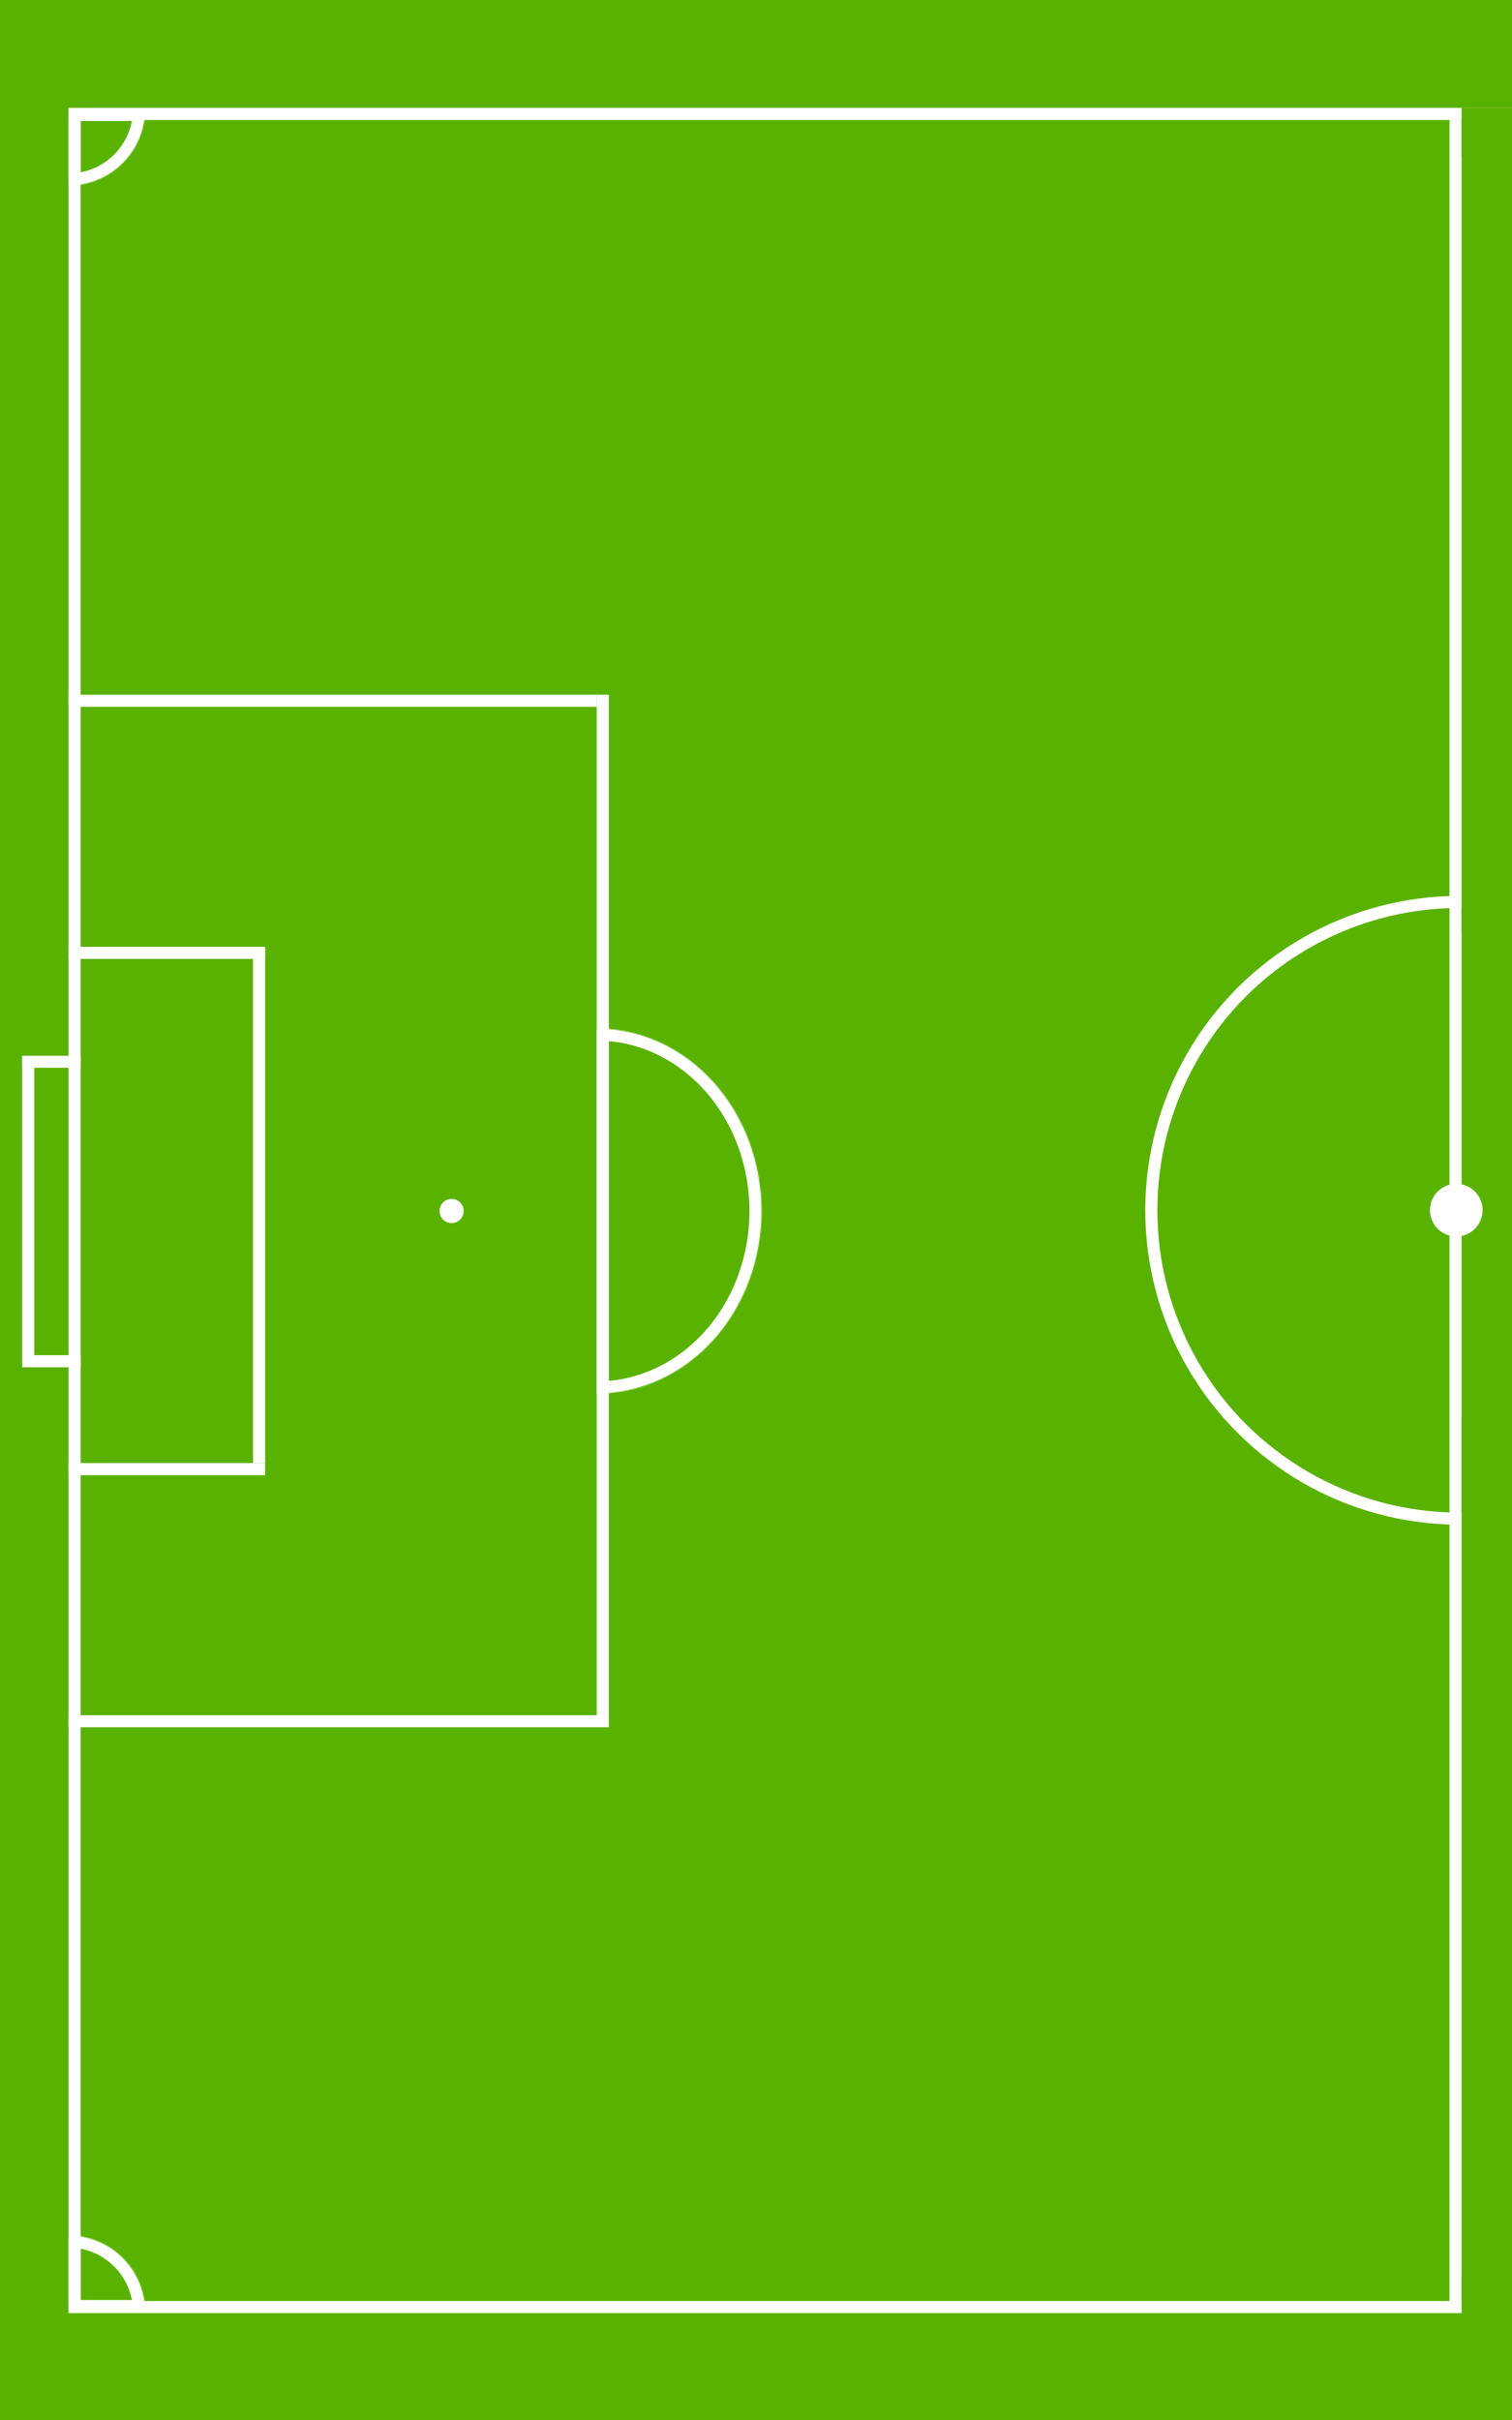 <svg width="1500" height="2400" viewBox="0 0 1500 2400" fill="none" xmlns="http://www.w3.org/2000/svg">
<rect x="0" y="0" width="1500" height="2400" fill="#333333" stroke="none"/>
<g clip-path="url(#clip0_1471_4193)">
<rect width="1500" height="2400" fill="white"/>
<rect x="1500" width="2400" height="1500" transform="rotate(90 1500 0)" fill="#59B200"/>
<rect x="1450" y="119" width="2164" height="12" transform="rotate(90 1450 119)" fill="white"/>
<rect x="80" y="119" width="2163" height="12" transform="rotate(90 80 119)" fill="white"/>
<rect x="1758" y="107" width="12" height="1690" transform="rotate(90 1758 107)" fill="white"/>
<rect x="1450" y="107" width="100" height="48" fill="#59B200"/>
<rect x="1758" y="2282" width="12" height="1690" transform="rotate(90 1758 2282)" fill="white"/>
<rect x="592" y="689" width="12" height="524" transform="rotate(90 592 689)" fill="white"/>
<rect x="604" y="1701" width="12" height="536" transform="rotate(90 604 1701)" fill="white"/>
<rect x="604" y="689" width="1012" height="12" transform="rotate(90 604 689)" fill="white"/>
<rect x="263" y="939" width="12" height="195" transform="rotate(90 263 939)" fill="white"/>
<rect x="263" y="1451" width="12" height="195" transform="rotate(90 263 1451)" fill="white"/>
<rect x="263" y="939" width="512" height="12" transform="rotate(90 263 939)" fill="white"/>
<rect width="12" height="58" transform="matrix(0 1 1 0 22 1047)" fill="white"/>
<rect width="12" height="58" transform="matrix(0 1 1 0 22 1344)" fill="white"/>
<rect width="297" height="12" transform="matrix(0 1 1 0 22 1047)" fill="white"/>
<circle cx="448" cy="1201" r="12" transform="rotate(90 448 1201)" fill="white"/>
<mask id="path-17-inside-1_1471_4193" fill="white">
<path d="M592 1382C635.363 1382 676.95 1362.93 707.612 1328.99C738.274 1295.04 755.5 1249 755.5 1201C755.5 1153 738.274 1106.96 707.612 1073.01C676.95 1039.07 635.363 1020 592 1020L592 1201V1382Z"/>
</mask>
<path d="M592 1382C635.363 1382 676.95 1362.93 707.612 1328.99C738.274 1295.04 755.5 1249 755.5 1201C755.5 1153 738.274 1106.96 707.612 1073.01C676.95 1039.07 635.363 1020 592 1020L592 1201V1382Z" stroke="white" stroke-width="24" mask="url(#path-17-inside-1_1471_4193)"/>
<mask id="path-18-inside-2_1471_4193" fill="white">
<path d="M68 184C77.981 184 87.863 182.034 97.084 178.215C106.305 174.395 114.683 168.797 121.74 161.74C128.797 154.683 134.395 146.305 138.215 137.084C142.034 127.863 144 117.98 144 108L68 108L68 184Z"/>
</mask>
<path d="M68 184C77.981 184 87.863 182.034 97.084 178.215C106.305 174.395 114.683 168.797 121.74 161.74C128.797 154.683 134.395 146.305 138.215 137.084C142.034 127.863 144 117.98 144 108L68 108L68 184Z" stroke="white" stroke-width="24" mask="url(#path-18-inside-2_1471_4193)"/>
<mask id="path-19-inside-3_1471_4193" fill="white">
<path d="M144 2293C144 2283.02 142.034 2273.14 138.215 2263.92C134.395 2254.7 128.797 2246.32 121.74 2239.26C114.683 2232.2 106.305 2226.6 97.084 2222.79C87.863 2218.97 77.981 2217 68 2217L68 2293H144Z"/>
</mask>
<path d="M144 2293C144 2283.02 142.034 2273.14 138.215 2263.92C134.395 2254.7 128.797 2246.32 121.74 2239.26C114.683 2232.2 106.305 2226.6 97.084 2222.79C87.863 2218.97 77.981 2217 68 2217L68 2293H144Z" stroke="white" stroke-width="24" mask="url(#path-19-inside-3_1471_4193)"/>
<circle cx="1448" cy="1200.28" r="305.819" transform="rotate(90 1448 1200.28)" stroke="white" stroke-width="12"/>
<rect x="1450" y="888" width="50" height="37" fill="#59B200"/>
<circle cx="1444.73" cy="1200.12" r="26.121" transform="rotate(90 1444.73 1200.12)" fill="white"/>
<rect x="1450" y="1405" width="50" height="107" fill="#59B200"/>
<rect x="1450" y="2257" width="100" height="100" fill="#59B200"/>
</g>
<defs>
<clipPath id="clip0_1471_4193">
<rect width="1500" height="2400" fill="white"/>
</clipPath>
</defs>
</svg>
